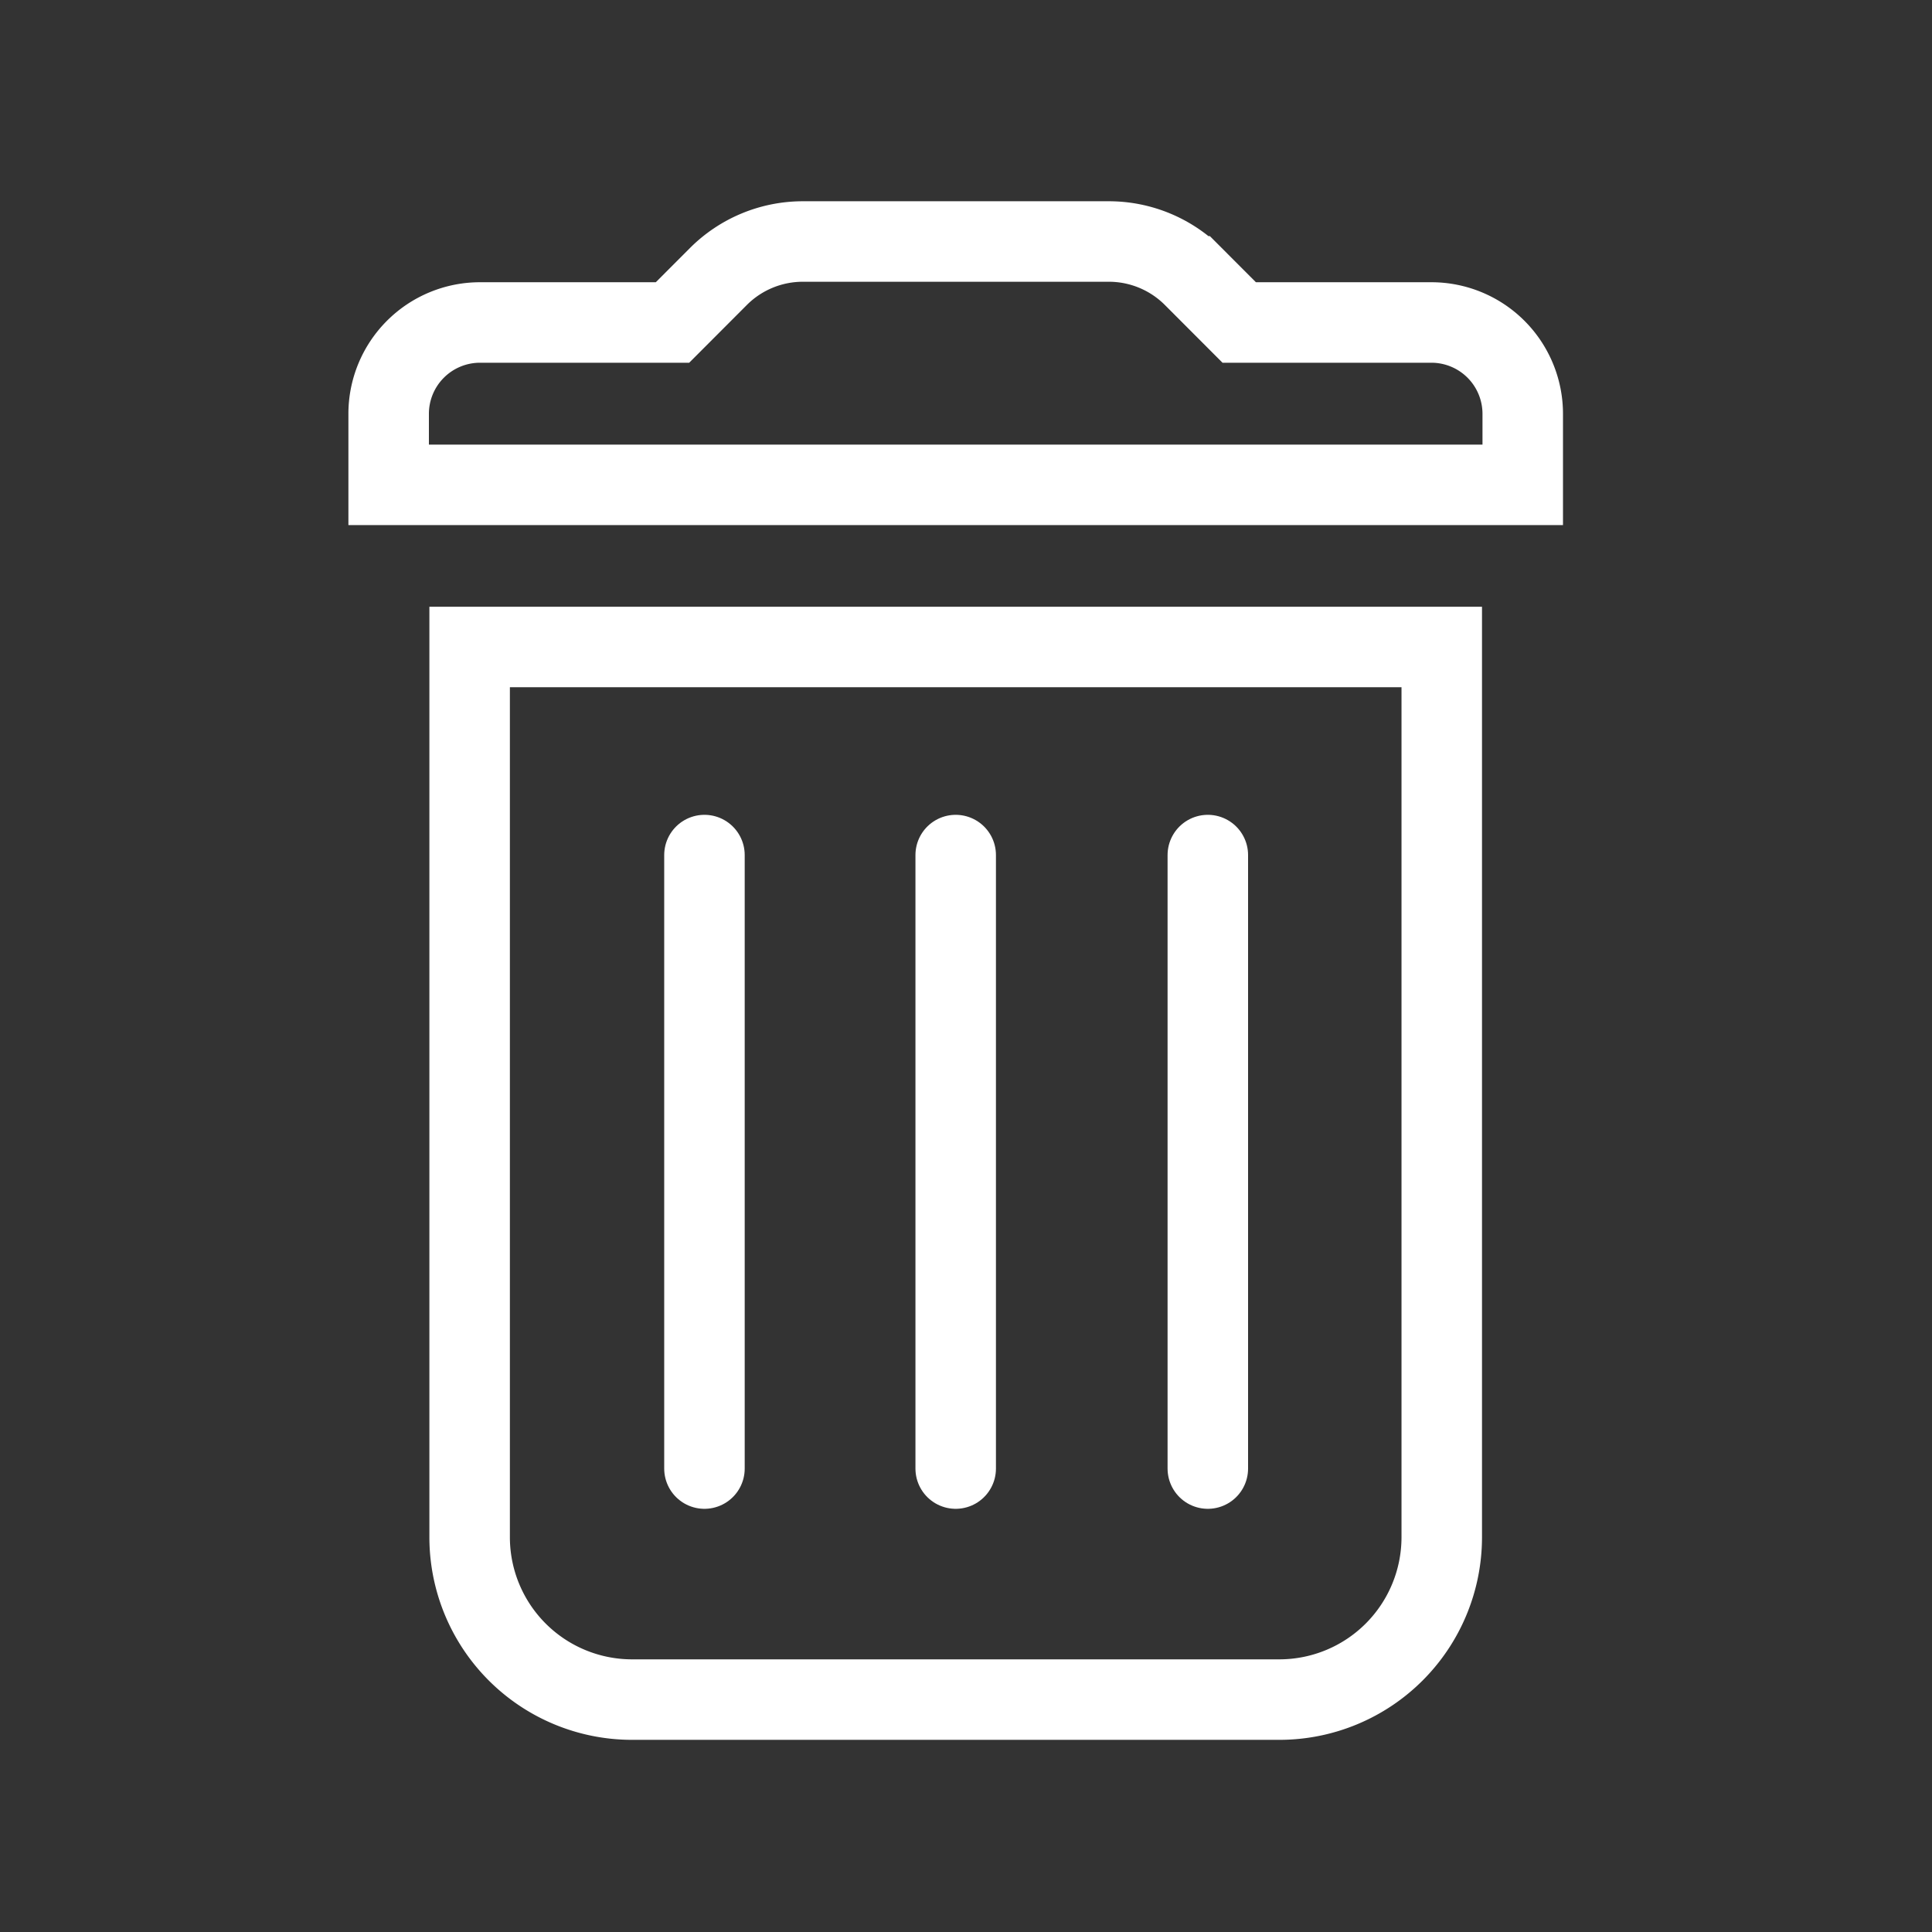 <svg xmlns="http://www.w3.org/2000/svg" xmlns:xlink="http://www.w3.org/1999/xlink" width="24" height="24" viewBox="0 0 24 24"><rect x="0" y="0" width="24" height="24" fill="#333333" stroke="none"/><defs><style>.a,.c,.d{fill:none;}.b{clip-path:url(#a);}.c,.d{stroke:#fff;stroke-miterlimit:10;}.d{stroke-linecap:round;}</style><clipPath id="a"><rect class="a" width="24" height="24"/></clipPath></defs><g class="b"><path class="c" d="M6.048,19.154a2.018,2.018,0,0,0,2.013,2.013h8.05a2.018,2.018,0,0,0,2.013-2.013V8.091H6.048ZM15.608,4.06l-.572-.573a1.484,1.484,0,0,0-1.048-.433h-3.8a1.484,1.484,0,0,0-1.048.433l-.572.573H6.178A1.135,1.135,0,0,0,5.042,5.2v.877H19.13V5.2A1.135,1.135,0,0,0,17.994,4.06Z" transform="translate(-0.214 -0.054)"/><line class="d" y2="7.621" transform="translate(8.751 10.622)"/><line class="d" y2="7.621" transform="translate(15.004 10.622)"/><line class="d" y2="7.621" transform="translate(11.872 10.622)"/><rect class="a" width="24" height="24"/></g></svg>